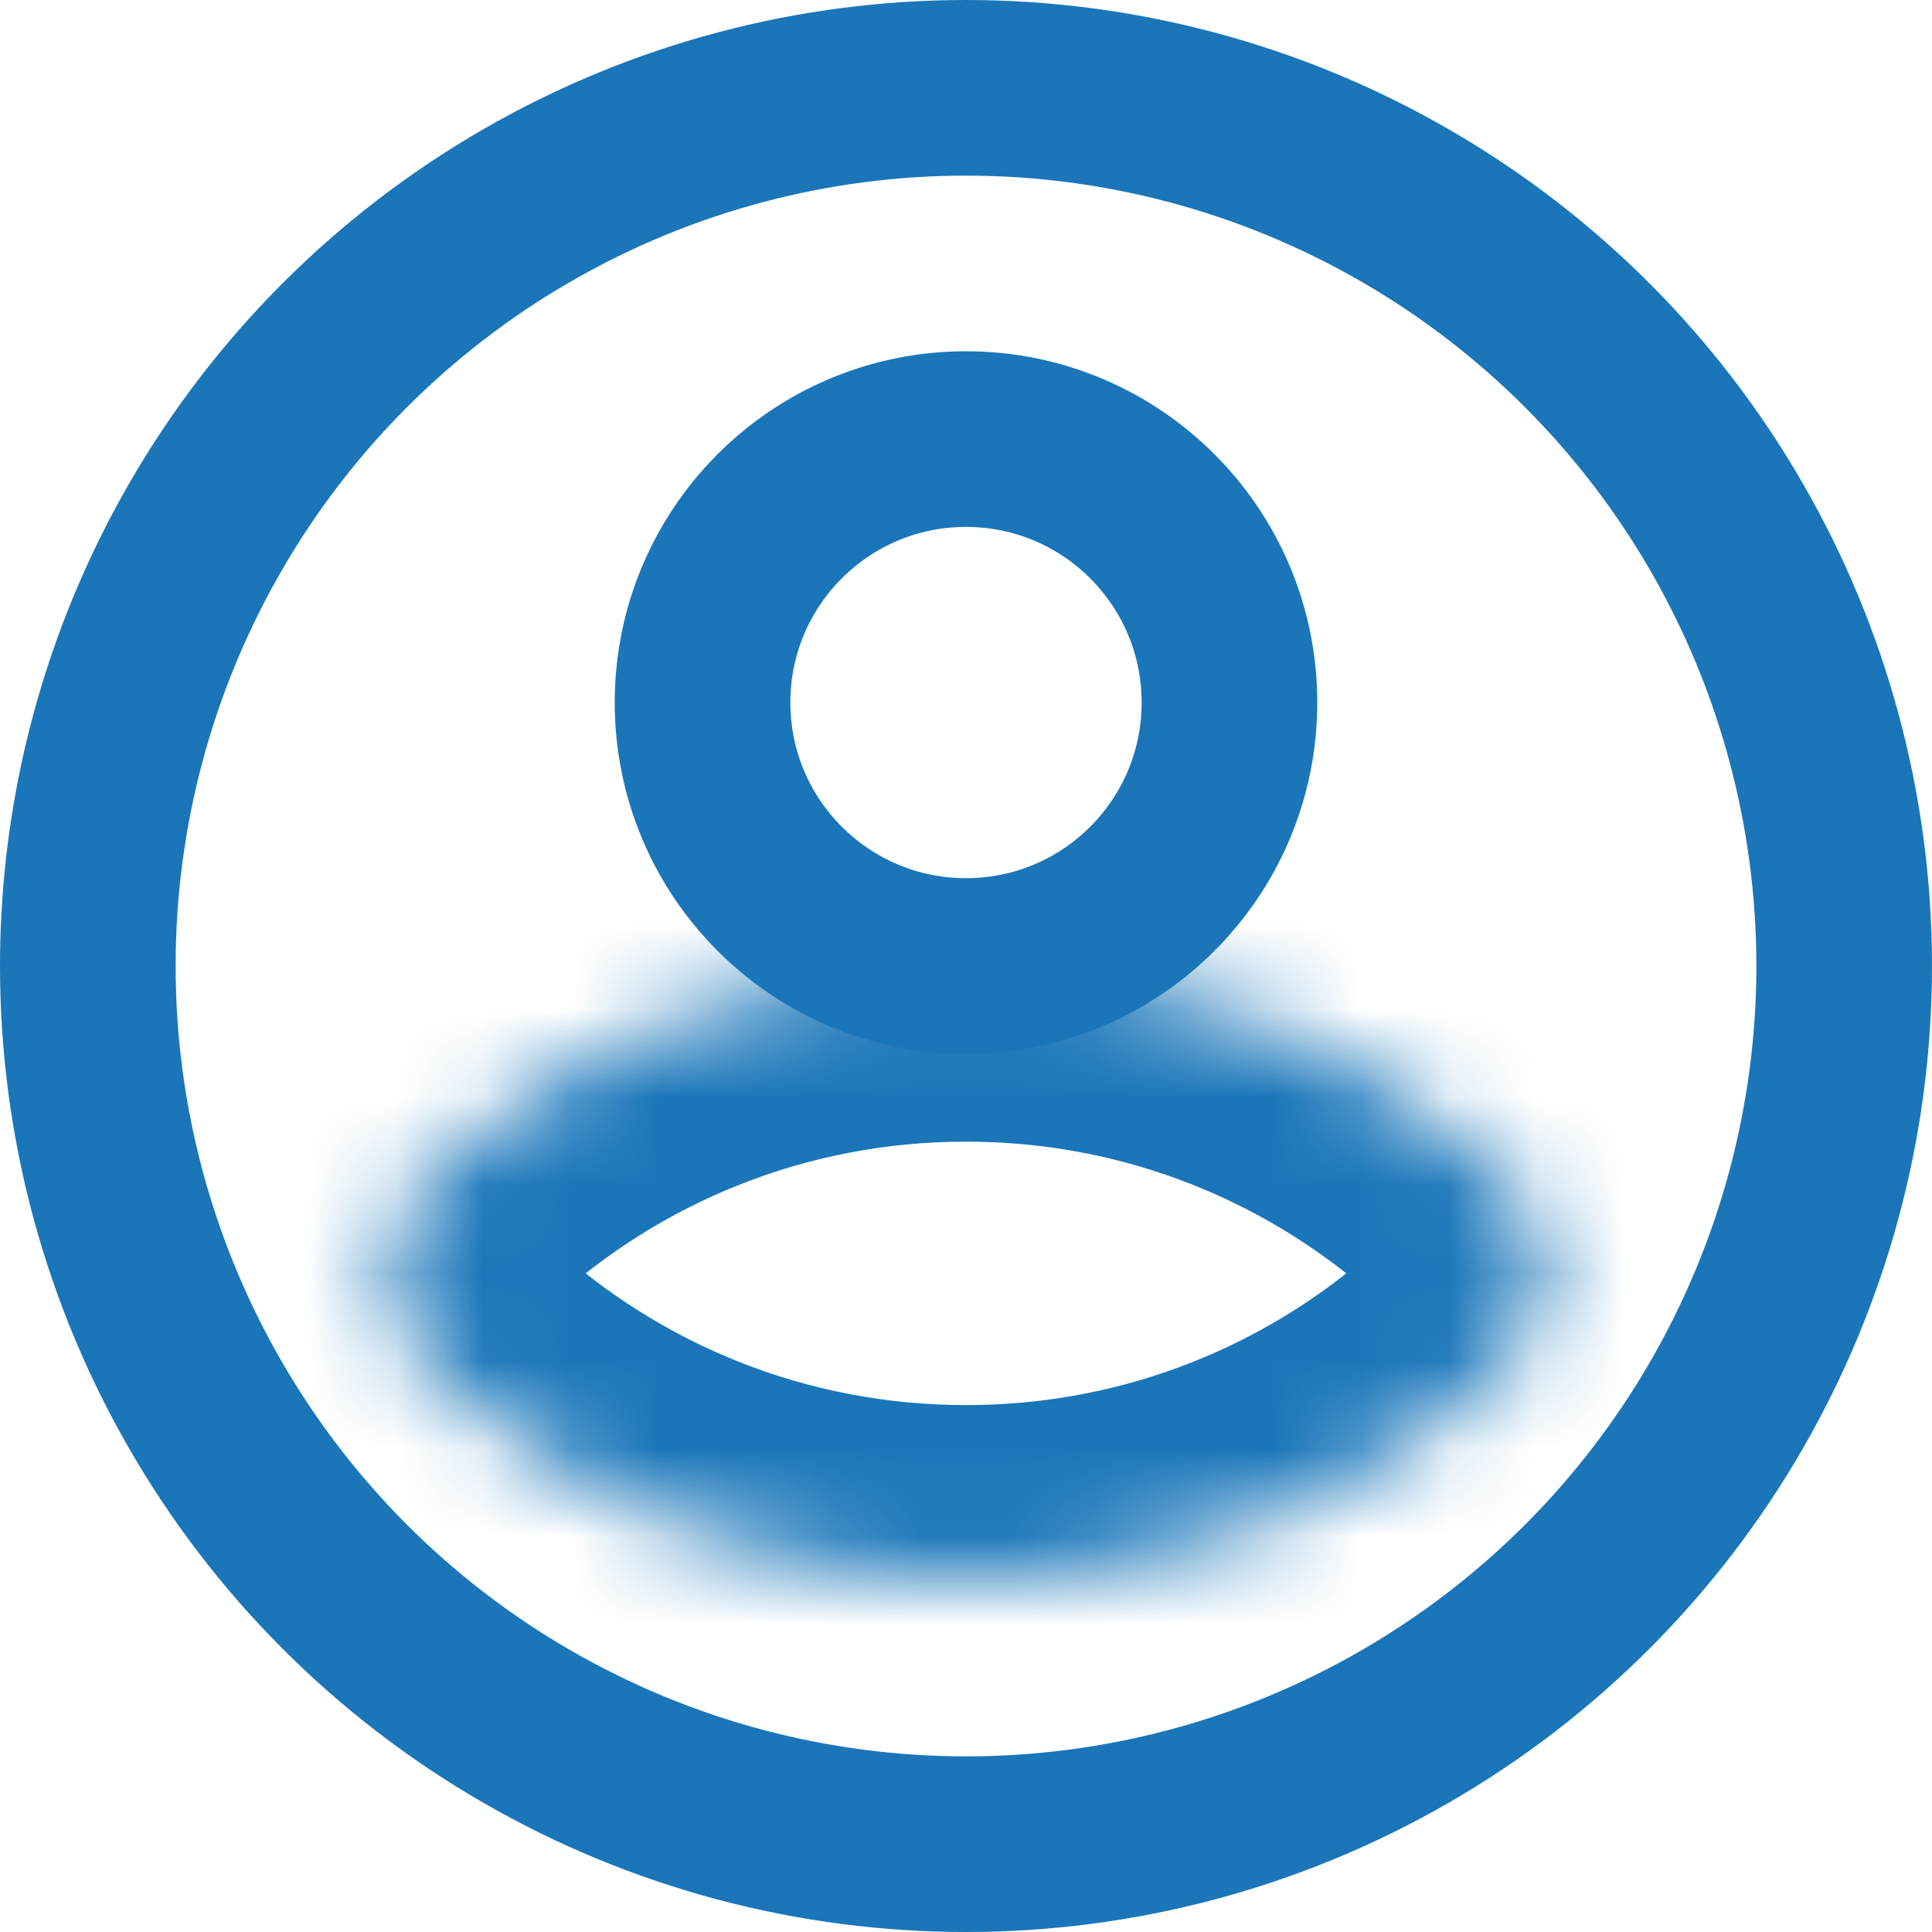 <svg width="22" height="22" viewBox="0 0 22 22" fill="none" xmlns="http://www.w3.org/2000/svg">
<circle cx="11" cy="11" r="10" stroke="#1A76B9" stroke-width="2"/>
<mask id="path-2-inside-1_1252_3626" fill="white">
<path fill-rule="evenodd" clip-rule="evenodd" d="M4.921 15.637C4.25 15.021 4.25 13.979 4.921 13.363C6.522 11.896 8.657 11 11 11C13.343 11 15.478 11.896 17.079 13.363C17.75 13.979 17.75 15.021 17.079 15.637C15.478 17.104 13.343 18 11 18C8.657 18 6.522 17.104 4.921 15.637Z"/>
</mask>
<path d="M6.272 14.838C7.519 13.695 9.176 13 11 13V9C8.137 9 5.525 10.096 3.57 11.889L6.272 14.838ZM11 13C12.824 13 14.481 13.695 15.728 14.838L18.43 11.889C16.474 10.096 13.863 9 11 9V13ZM15.728 14.162C14.481 15.305 12.824 16 11 16V20C13.863 20 16.474 18.904 18.43 17.111L15.728 14.162ZM11 16C9.176 16 7.519 15.305 6.272 14.162L3.57 17.111C5.525 18.904 8.137 20 11 20V16ZM15.728 14.838C15.534 14.66 15.534 14.34 15.728 14.162L18.43 17.111C19.967 15.703 19.967 13.297 18.43 11.889L15.728 14.838ZM3.57 11.889C2.033 13.297 2.033 15.703 3.57 17.111L6.272 14.162C6.466 14.34 6.466 14.66 6.272 14.838L3.57 11.889Z" fill="#1A76B9" mask="url(#path-2-inside-1_1252_3626)"/>
<circle cx="11" cy="8" r="3" stroke="#1A76B9" stroke-width="2" stroke-linecap="round" stroke-linejoin="round"/>
</svg>
